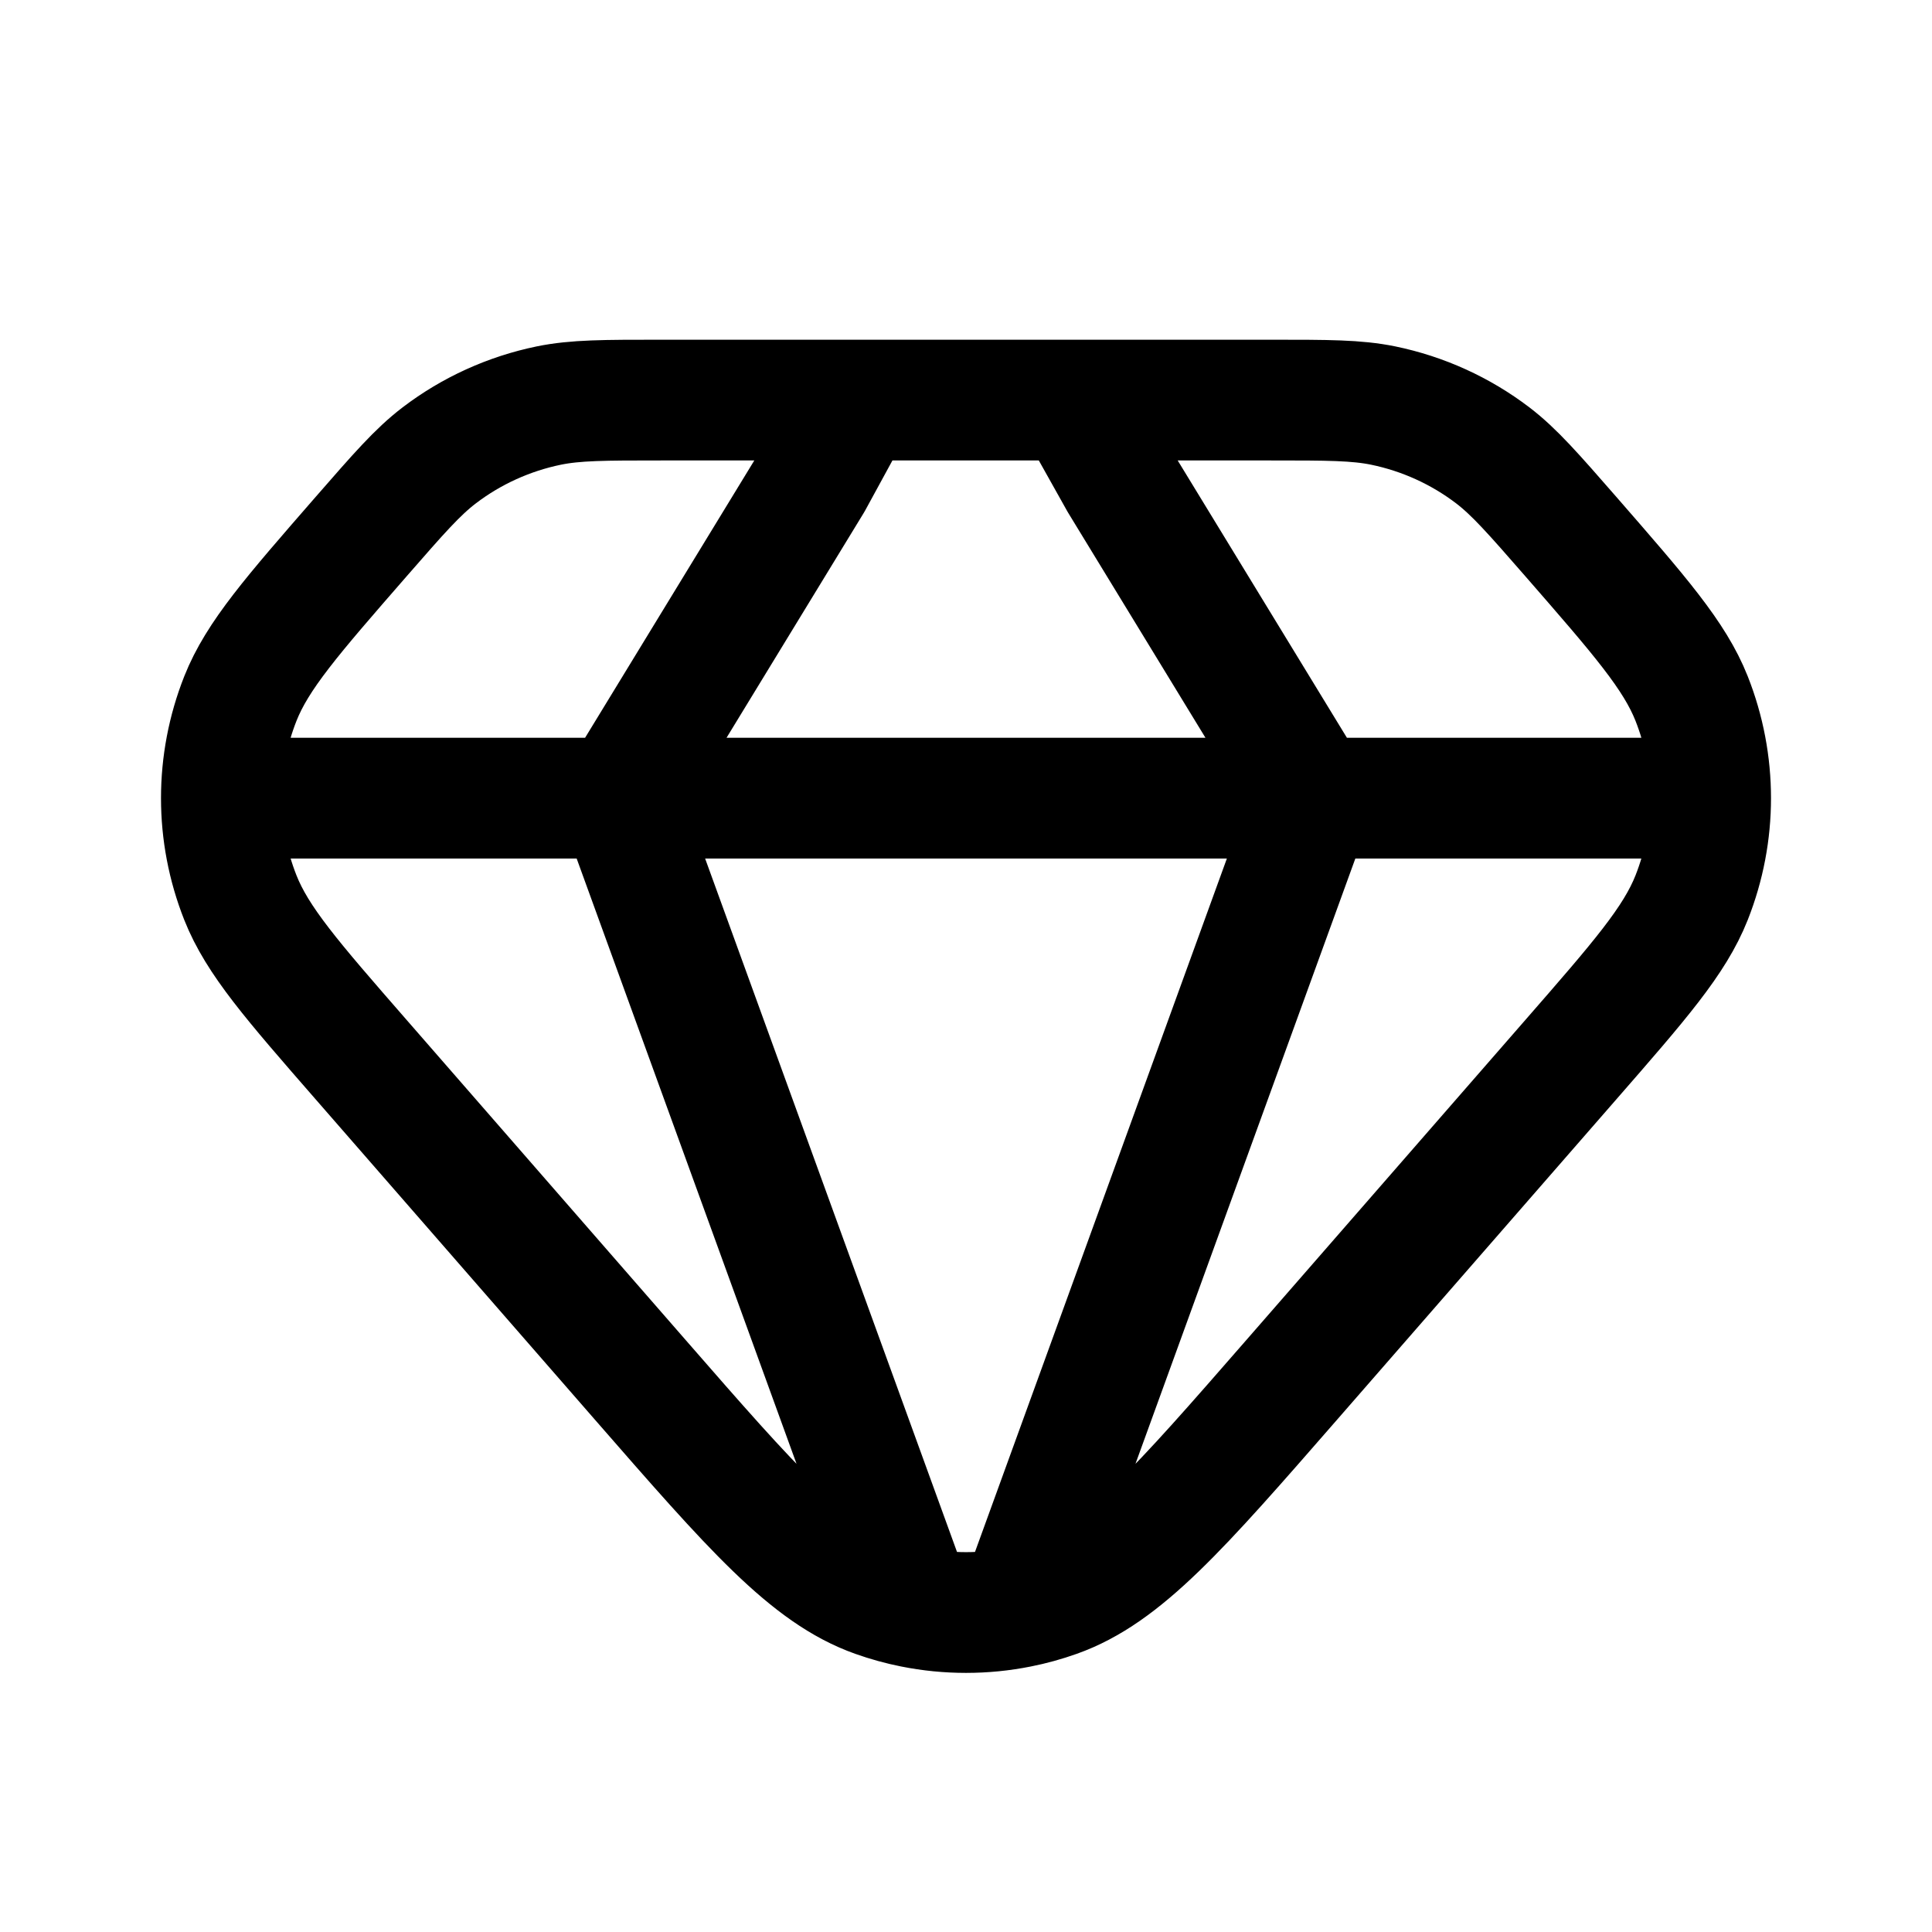 <svg width="24" height="24" viewBox="0 0 24 24" fill="none" xmlns="http://www.w3.org/2000/svg">
<path d="M7.689 9.915L16.311 9.915M7.689 9.915H2.75M7.689 9.915L11.34 19.966M7.689 9.915L10.089 5.982L10.641 4.97M16.311 9.915L21.25 9.915M16.311 9.915L12.66 19.966M16.311 9.915L13.911 5.982L13.344 4.97M2.75 9.915C2.75 10.335 2.829 10.754 2.986 11.151C3.198 11.686 3.628 12.179 4.487 13.164L7.953 17.14C9.35 18.742 10.048 19.544 10.876 19.838C11.028 19.892 11.184 19.935 11.34 19.966M2.75 9.915C2.75 9.495 2.829 9.075 2.986 8.678C3.198 8.143 3.628 7.651 4.487 6.665C4.953 6.131 5.185 5.864 5.456 5.657C5.857 5.351 6.323 5.14 6.817 5.038C7.151 4.97 7.505 4.97 8.214 4.97H10.641M21.25 9.915C21.25 10.335 21.171 10.754 21.014 11.151C20.802 11.686 20.372 12.179 19.513 13.164L16.047 17.14C14.65 18.742 13.952 19.544 13.124 19.838C12.972 19.892 12.817 19.935 12.66 19.966M21.25 9.915C21.25 9.495 21.171 9.075 21.014 8.678C20.802 8.143 20.372 7.651 19.513 6.665C19.047 6.131 18.814 5.864 18.544 5.657C18.142 5.351 17.677 5.14 17.183 5.038C16.849 4.97 16.495 4.97 15.786 4.97H13.344M12.66 19.966C12.224 20.053 11.776 20.053 11.34 19.966M13.344 4.97H10.641" stroke="currentColor" stroke-width="1.5" stroke-linecap="round" stroke-linejoin="round"/>
</svg>
